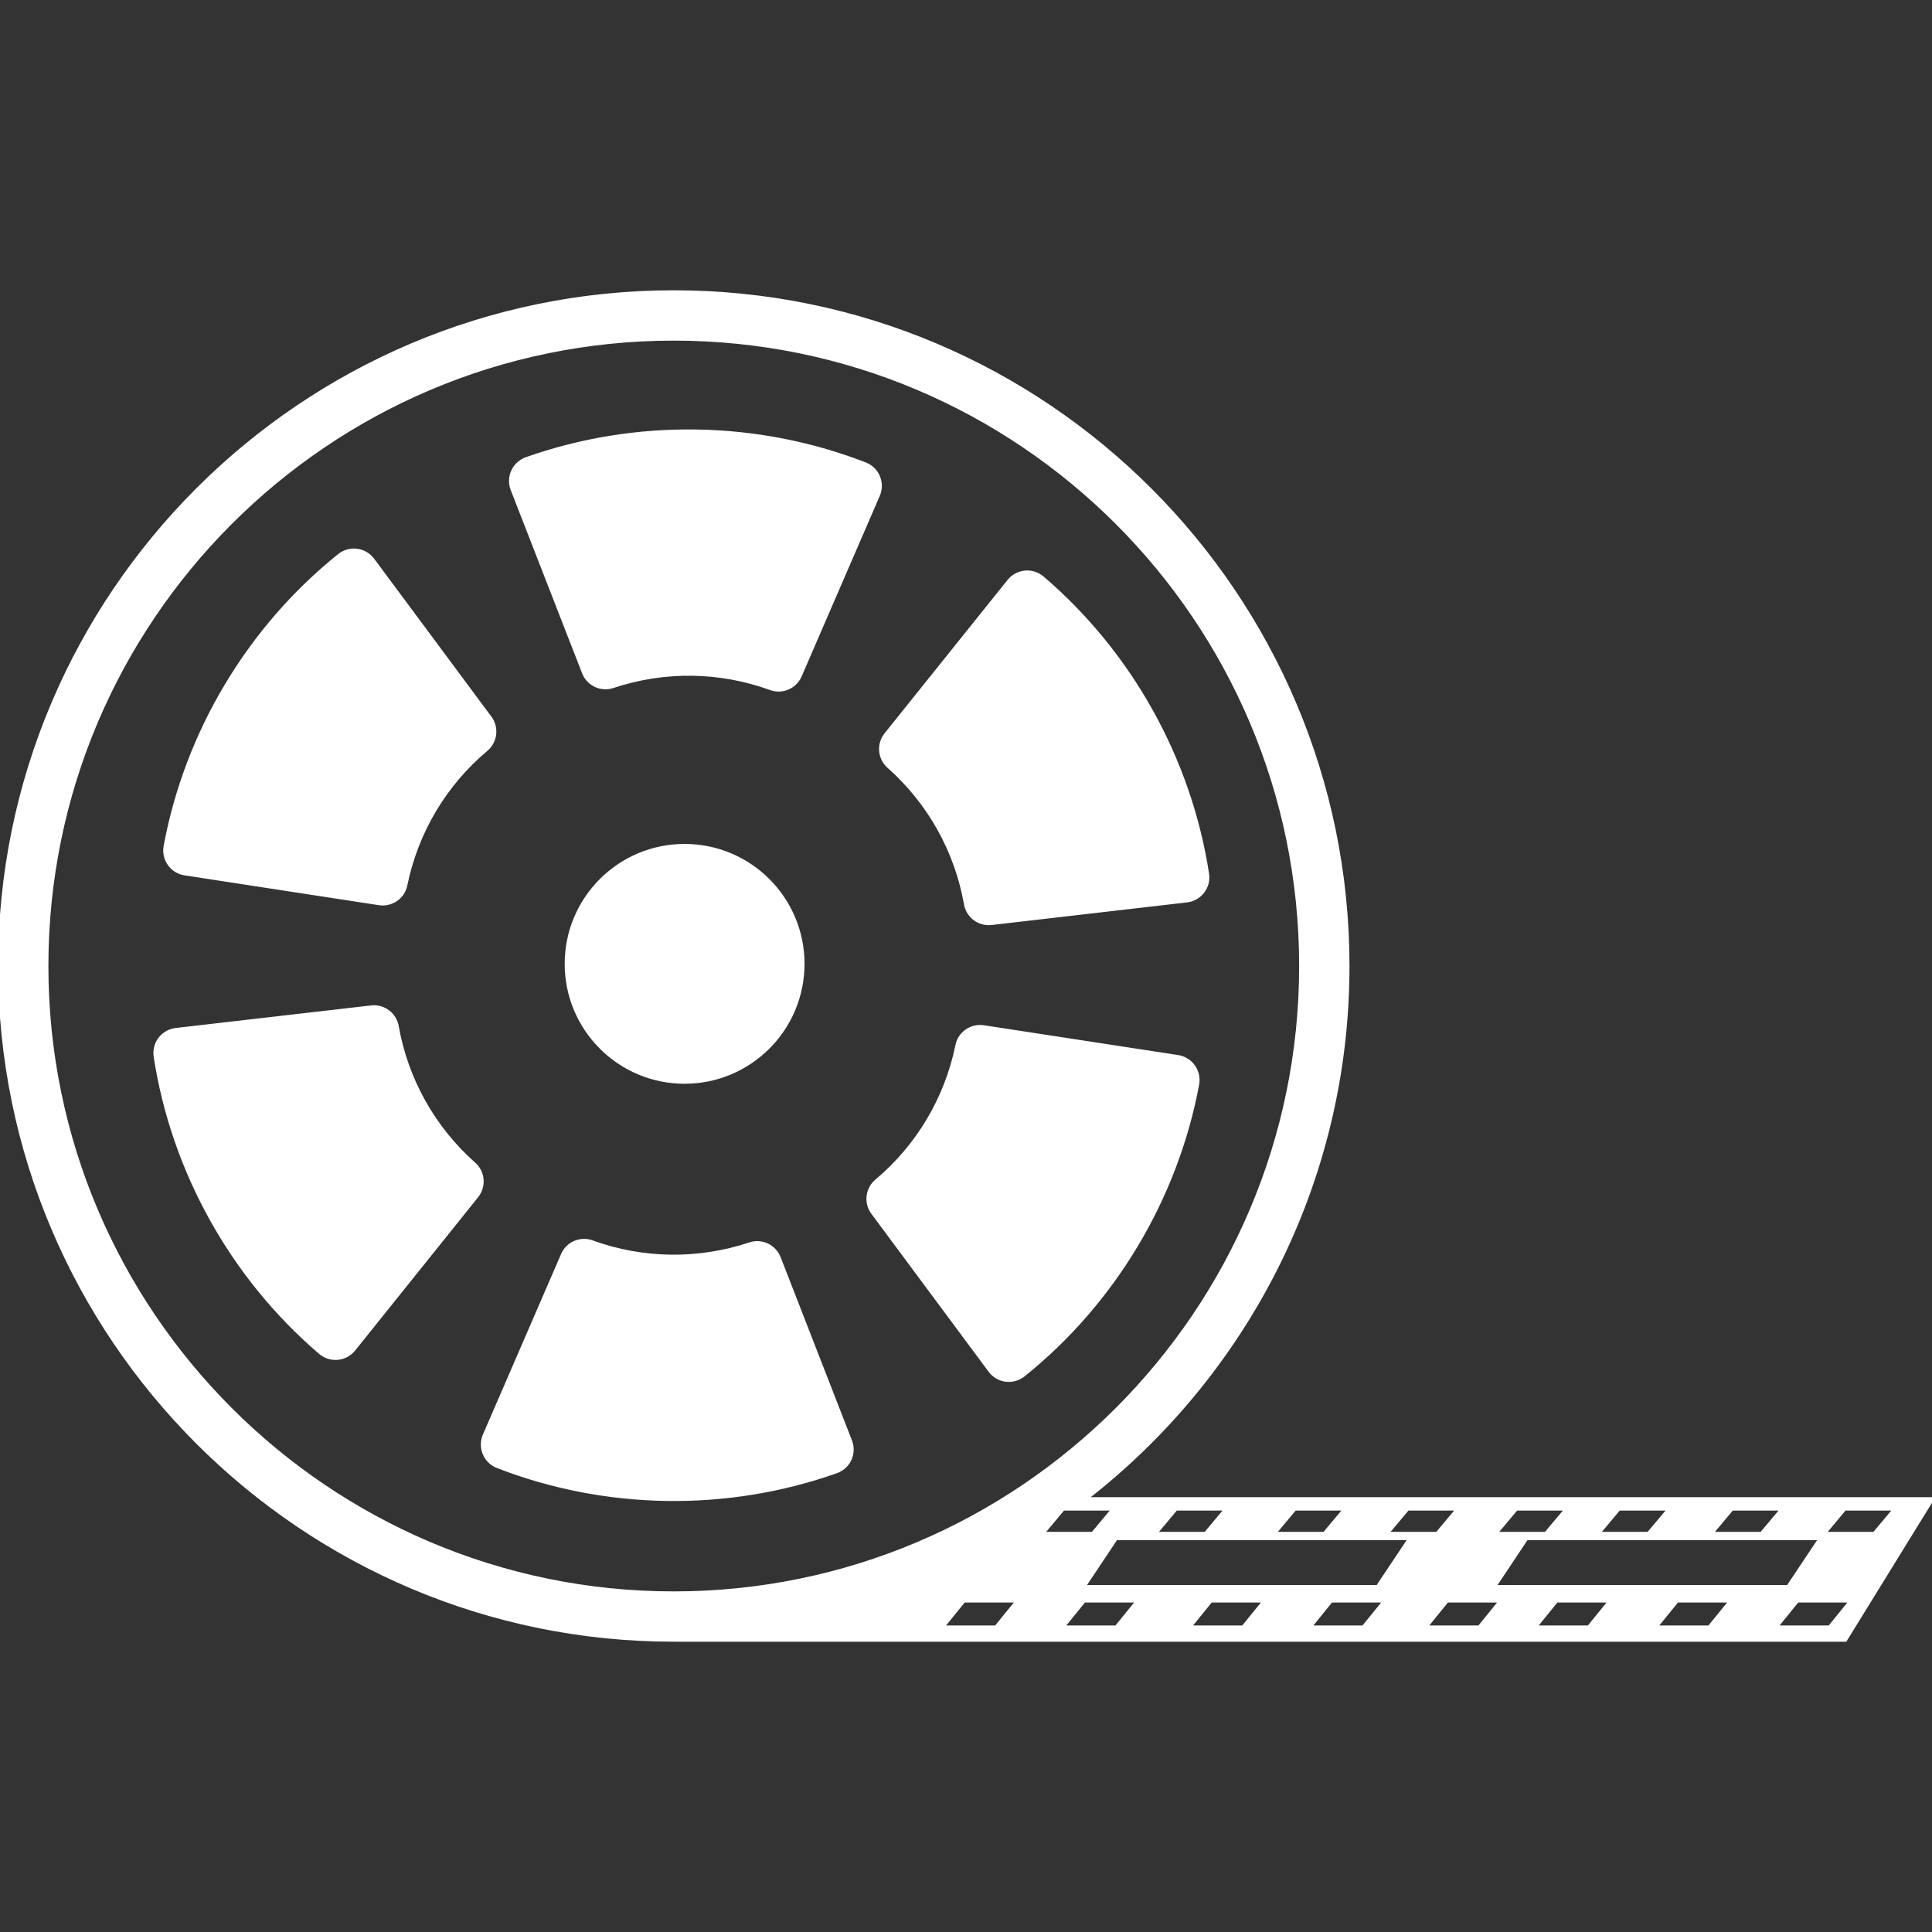 <!DOCTYPE svg PUBLIC "-//W3C//DTD SVG 1.1//EN" "http://www.w3.org/Graphics/SVG/1.1/DTD/svg11.dtd">
<!-- Uploaded to: SVG Repo, www.svgrepo.com, Transformed by: SVG Repo Mixer Tools -->
<svg fill="#ffffff" version="1.1" id="Capa_1" xmlns="http://www.w3.org/2000/svg" xmlns:xlink="http://www.w3.org/1999/xlink" width="800px" height="800px" viewBox="0 0 498.631 498.631" xml:space="preserve" stroke="#ffffff">
<rect x="0" y="0" width="498.631" height="498.631" fill="#333333" stroke="none"/>
<g id="SVGRepo_bgCarrier" stroke-width="0"/>
<g id="SVGRepo_tracerCarrier" stroke-linecap="round" stroke-linejoin="round"/>
<g id="SVGRepo_iconCarrier"> <g> <g id="Layer_8_11_"> <path d="M43.734,222.979c-0.941-1.323-1.3-2.969-1.009-4.567c5.474-29.439,21.583-56.329,44.861-75.015 c1.27-1.021,2.9-1.486,4.52-1.278c1.62,0.213,3.089,1.064,4.052,2.369l30.257,40.753c1.47,1.967,1.541,4.561,0.38,6.572 c-0.339,0.588-0.788,1.133-1.331,1.592c-10.636,8.928-18.004,21.215-20.827,34.999c-0.623,3.139-3.62,5.212-6.786,4.723 l-50.145-7.699C46.104,225.186,44.665,224.303,43.734,222.979z M102.413,264.909c-0.117-0.711-0.371-1.368-0.714-1.963 c-1.158-2.015-3.444-3.24-5.888-2.955l-50.419,5.822c-1.618,0.187-3.086,1.033-4.083,2.32c-0.986,1.296-1.401,2.938-1.149,4.553 c4.543,29.505,19.774,56.902,42.53,76.366c1.237,1.057,2.845,1.565,4.465,1.412c1.609-0.153,3.098-0.957,4.113-2.217 l31.748-39.576c1.989-2.498,1.699-6.131-0.712-8.237C111.782,291.099,104.832,278.584,102.413,264.909z M201.007,324.648 c-1.159-2.973-4.455-4.542-7.474-3.514c-13.352,4.454-27.676,4.214-40.727-0.524c-0.679-0.252-1.365-0.362-2.043-0.362 c-2.332,0-4.534,1.357-5.502,3.623l-20.173,46.577c-0.646,1.494-0.657,3.186-0.021,4.689c0.621,1.517,1.835,2.688,3.359,3.277 c27.823,10.813,59.166,11.327,87.402,1.336c1.529-0.537,2.78-1.675,3.458-3.146c0.679-1.472,0.723-3.157,0.128-4.674 L201.007,324.648z M307.974,275.246c-0.931-1.312-2.374-2.21-3.971-2.451l-50.146-7.693c-3.152-0.481-6.162,1.587-6.777,4.723 c-2.824,13.784-10.186,26.063-20.815,34.992c-0.562,0.472-1.011,1.008-1.347,1.6c-1.16,2.008-1.081,4.596,0.381,6.565 l30.253,40.752c0.979,1.308,2.438,2.171,4.057,2.378c1.607,0.197,3.237-0.252,4.524-1.28 c23.271-18.687,39.381-45.576,44.87-75.021C309.289,278.224,308.915,276.576,307.974,275.246z M249.292,233.323 c0.118,0.706,0.369,1.368,0.712,1.956c1.159,2.017,3.447,3.24,5.888,2.958l50.419-5.833c1.619-0.184,3.086-1.026,4.081-2.32 c0.998-1.294,1.401-2.935,1.161-4.55c-4.548-29.505-19.774-56.896-42.54-76.362c-1.236-1.053-2.845-1.562-4.464-1.412 c-1.609,0.151-3.096,0.953-4.113,2.219l-31.736,39.576c-2.001,2.496-1.708,6.131,0.7,8.238 C239.924,207.128,246.87,219.651,249.292,233.323z M150.695,173.574c1.15,2.978,4.454,4.54,7.475,3.513 c13.355-4.448,27.676-4.213,40.726,0.534c0.678,0.246,1.368,0.364,2.045,0.364c2.332,0,4.531-1.368,5.502-3.62l20.16-46.58 c0.656-1.497,0.656-3.188,0.035-4.689c-0.624-1.508-1.838-2.685-3.362-3.278c-27.819-10.815-59.165-11.319-87.402-1.346 c-1.528,0.544-2.78,1.682-3.455,3.154c-0.679,1.474-0.726,3.16-0.142,4.673L150.695,173.574z M176.69,218.311 c-16.809,0-30.449,13.633-30.449,30.449c0,16.812,13.64,30.449,30.449,30.449c16.811,0,30.45-13.637,30.45-30.449 C207.14,231.944,193.501,218.311,176.69,218.311z M498.631,386.908l-22.393,36.302h-302.35C78.01,423.21,0,345.189,0,249.316 C0,153.432,78.01,75.42,173.888,75.42c95.891,0,173.902,78.012,173.902,173.896c0,55.928-26.572,105.756-67.734,137.592H498.631z M441.547,395.85h13.098l5.453-6.49h-13.111L441.547,395.85z M412.369,395.85h13.102l5.459-6.49h-13.122L412.369,395.85z M385.886,395.85h13.098l5.453-6.49h-13.111L385.886,395.85z M385.556,409.595h75.951l8.395-12.586H393.95L385.556,409.595z M357.834,395.85h13.101l5.439-6.49h-13.101L357.834,395.85z M328.734,395.85h13.1l5.439-6.49h-13.098L328.734,395.85z M298.059,395.85h13.102l5.439-6.49h-13.102L298.059,395.85z M173.888,411.226c89.283,0,161.907-72.635,161.907-161.91 c0-89.274-72.624-161.903-161.907-161.903c-89.272,0-161.897,72.629-161.897,161.903 C11.991,338.591,84.616,411.226,173.888,411.226z M262.709,413.098h-13.973l-5.614,6.921h13.961L262.709,413.098z M268.947,395.85 h13.101l5.439-6.49h-13.101L268.947,395.85z M293.746,413.098h-13.976l-5.613,6.921h13.976L293.746,413.098z M326.471,413.098 h-13.978l-5.613,6.921h13.975L326.471,413.098z M357.517,413.098h-13.985l-5.602,6.921h13.965L357.517,413.098z M363.974,396.998 h-75.962l-8.395,12.588h75.952L363.974,396.998z M387.427,413.098h-13.975l-5.612,6.921h13.974L387.427,413.098z M415.674,413.098 H401.7l-5.616,6.921h13.975L415.674,413.098z M446.799,413.098h-13.975l-5.616,6.921h13.965L446.799,413.098z M477.836,413.098 H463.86l-5.612,6.921h13.975L477.836,413.098z M483.756,395.85l5.439-6.49h-13.111l-5.426,6.49H483.756z"/> </g> </g> </g>
</svg>